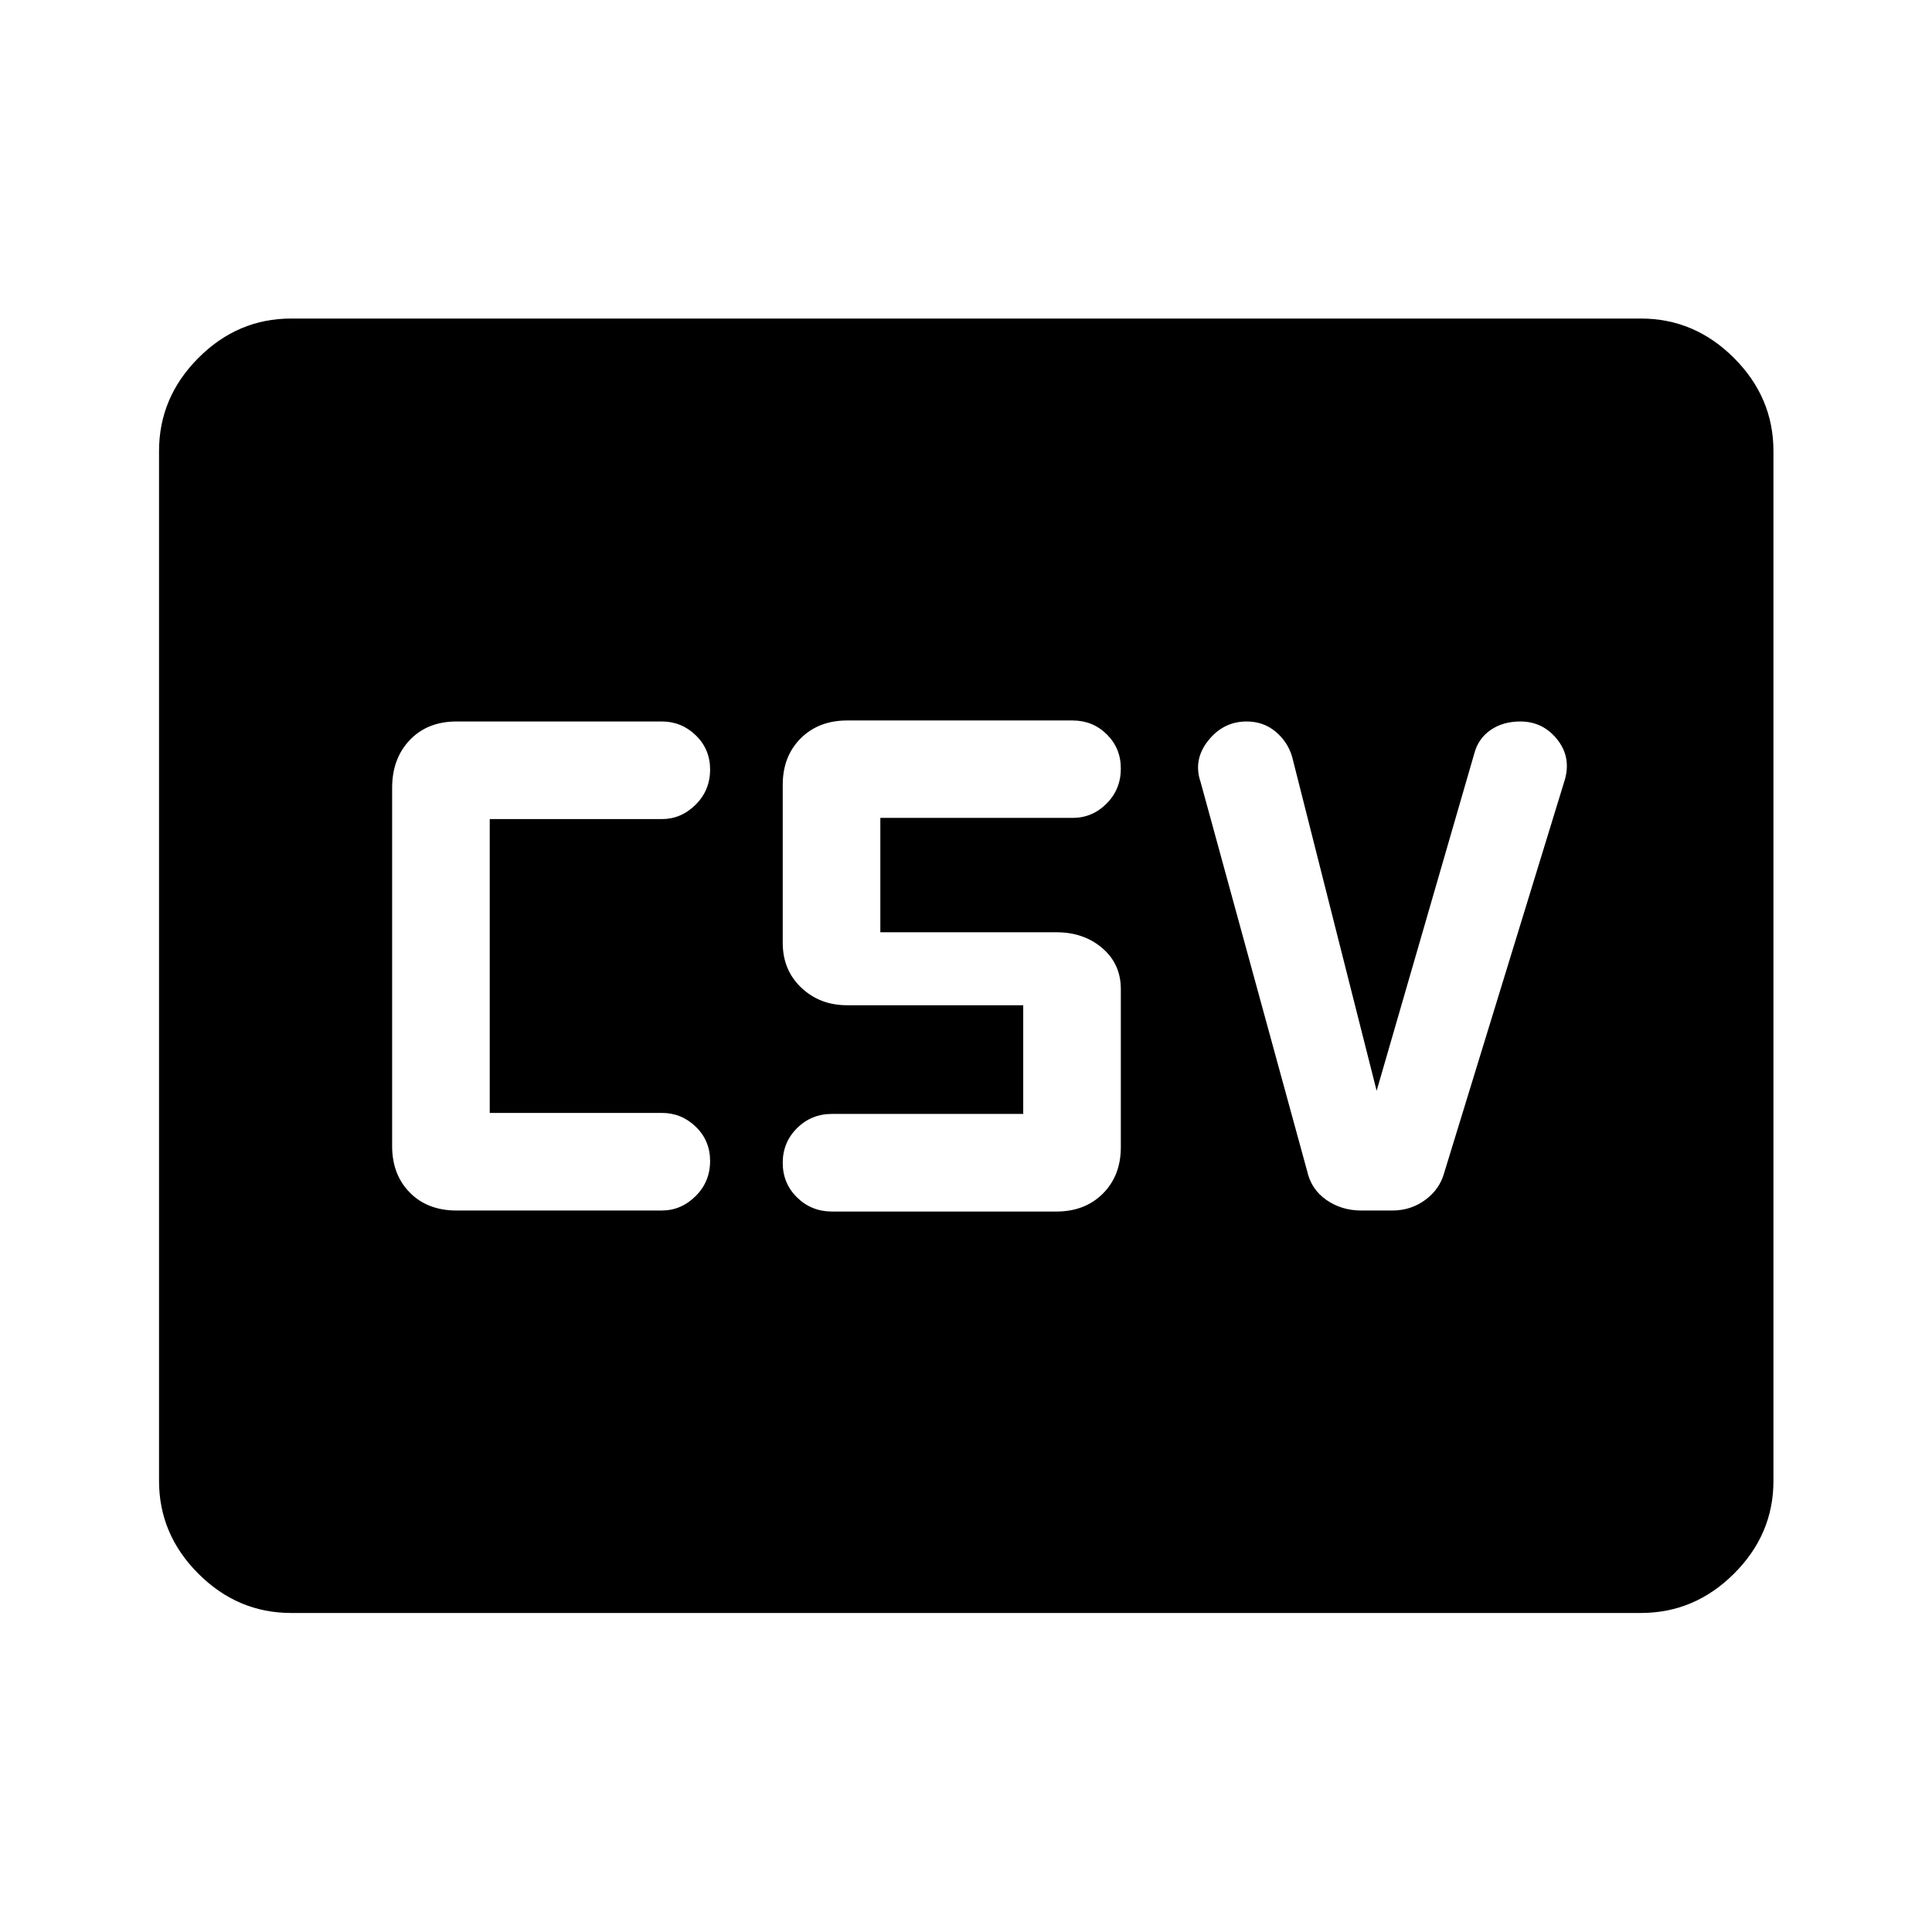 <svg xmlns="http://www.w3.org/2000/svg" height="48" viewBox="0 -960 960 960" width="48"><path d="M226.848-358.5h101.937q9.657 0 16.86-7.15 7.203-7.149 7.203-17.466 0-10.101-7.095-16.992Q338.659-407 328.848-407h-85.5v-146h85.5q9.594 0 16.797-7.15 7.203-7.149 7.203-17.466 0-10.101-7.095-16.992-7.094-6.892-16.905-6.892h-102q-14.414 0-23.207 9.2-8.793 9.2-8.793 23.8v178q0 14.175 8.793 23.087 8.793 8.913 23.207 8.913Zm186.587.5h111.5q14.175 0 23.087-8.913 8.913-8.912 8.913-23.087v-78.5q0-12.5-9.2-20.38-9.2-7.881-22.8-7.881h-87.5v-56.828h95.5q9.833 0 16.916-7.112 7.084-7.111 7.084-17.415 0-10.101-6.975-16.992Q542.985-602 532.935-602h-112q-14.175 0-23.088 8.912-8.912 8.913-8.912 23.088v78.5q0 13.5 9.2 22.25t22.8 8.75h87.5v54h-95q-10.267 0-17.384 7.064-7.116 7.064-7.116 17.25T396.051-365q7.117 7 17.384 7Zm270.608-60-42-166q-2.239-7.5-8.273-12.5t-14.298-5q-11.568 0-19.118 9.5-7.55 9.5-3.811 20.5l53 193.5q2 9 9.539 14.25t17.379 5.25h15.36q9.222 0 16.353-5.25 7.13-5.25 9.369-13.25l60-195.5q3.261-11.351-3.845-20.176-7.106-8.824-18.276-8.824-8.618 0-14.768 4.25t-8.111 11.75l-48.5 167.5ZM144.652-158.522q-26.568 0-46.099-19.531-19.531-19.531-19.531-46.099v-511.696q0-26.666 19.531-46.268t46.099-19.602h670.696q26.666 0 46.268 19.602t19.602 46.268v511.696q0 26.568-19.602 46.099-19.602 19.531-46.268 19.531H144.652Z"/></svg>